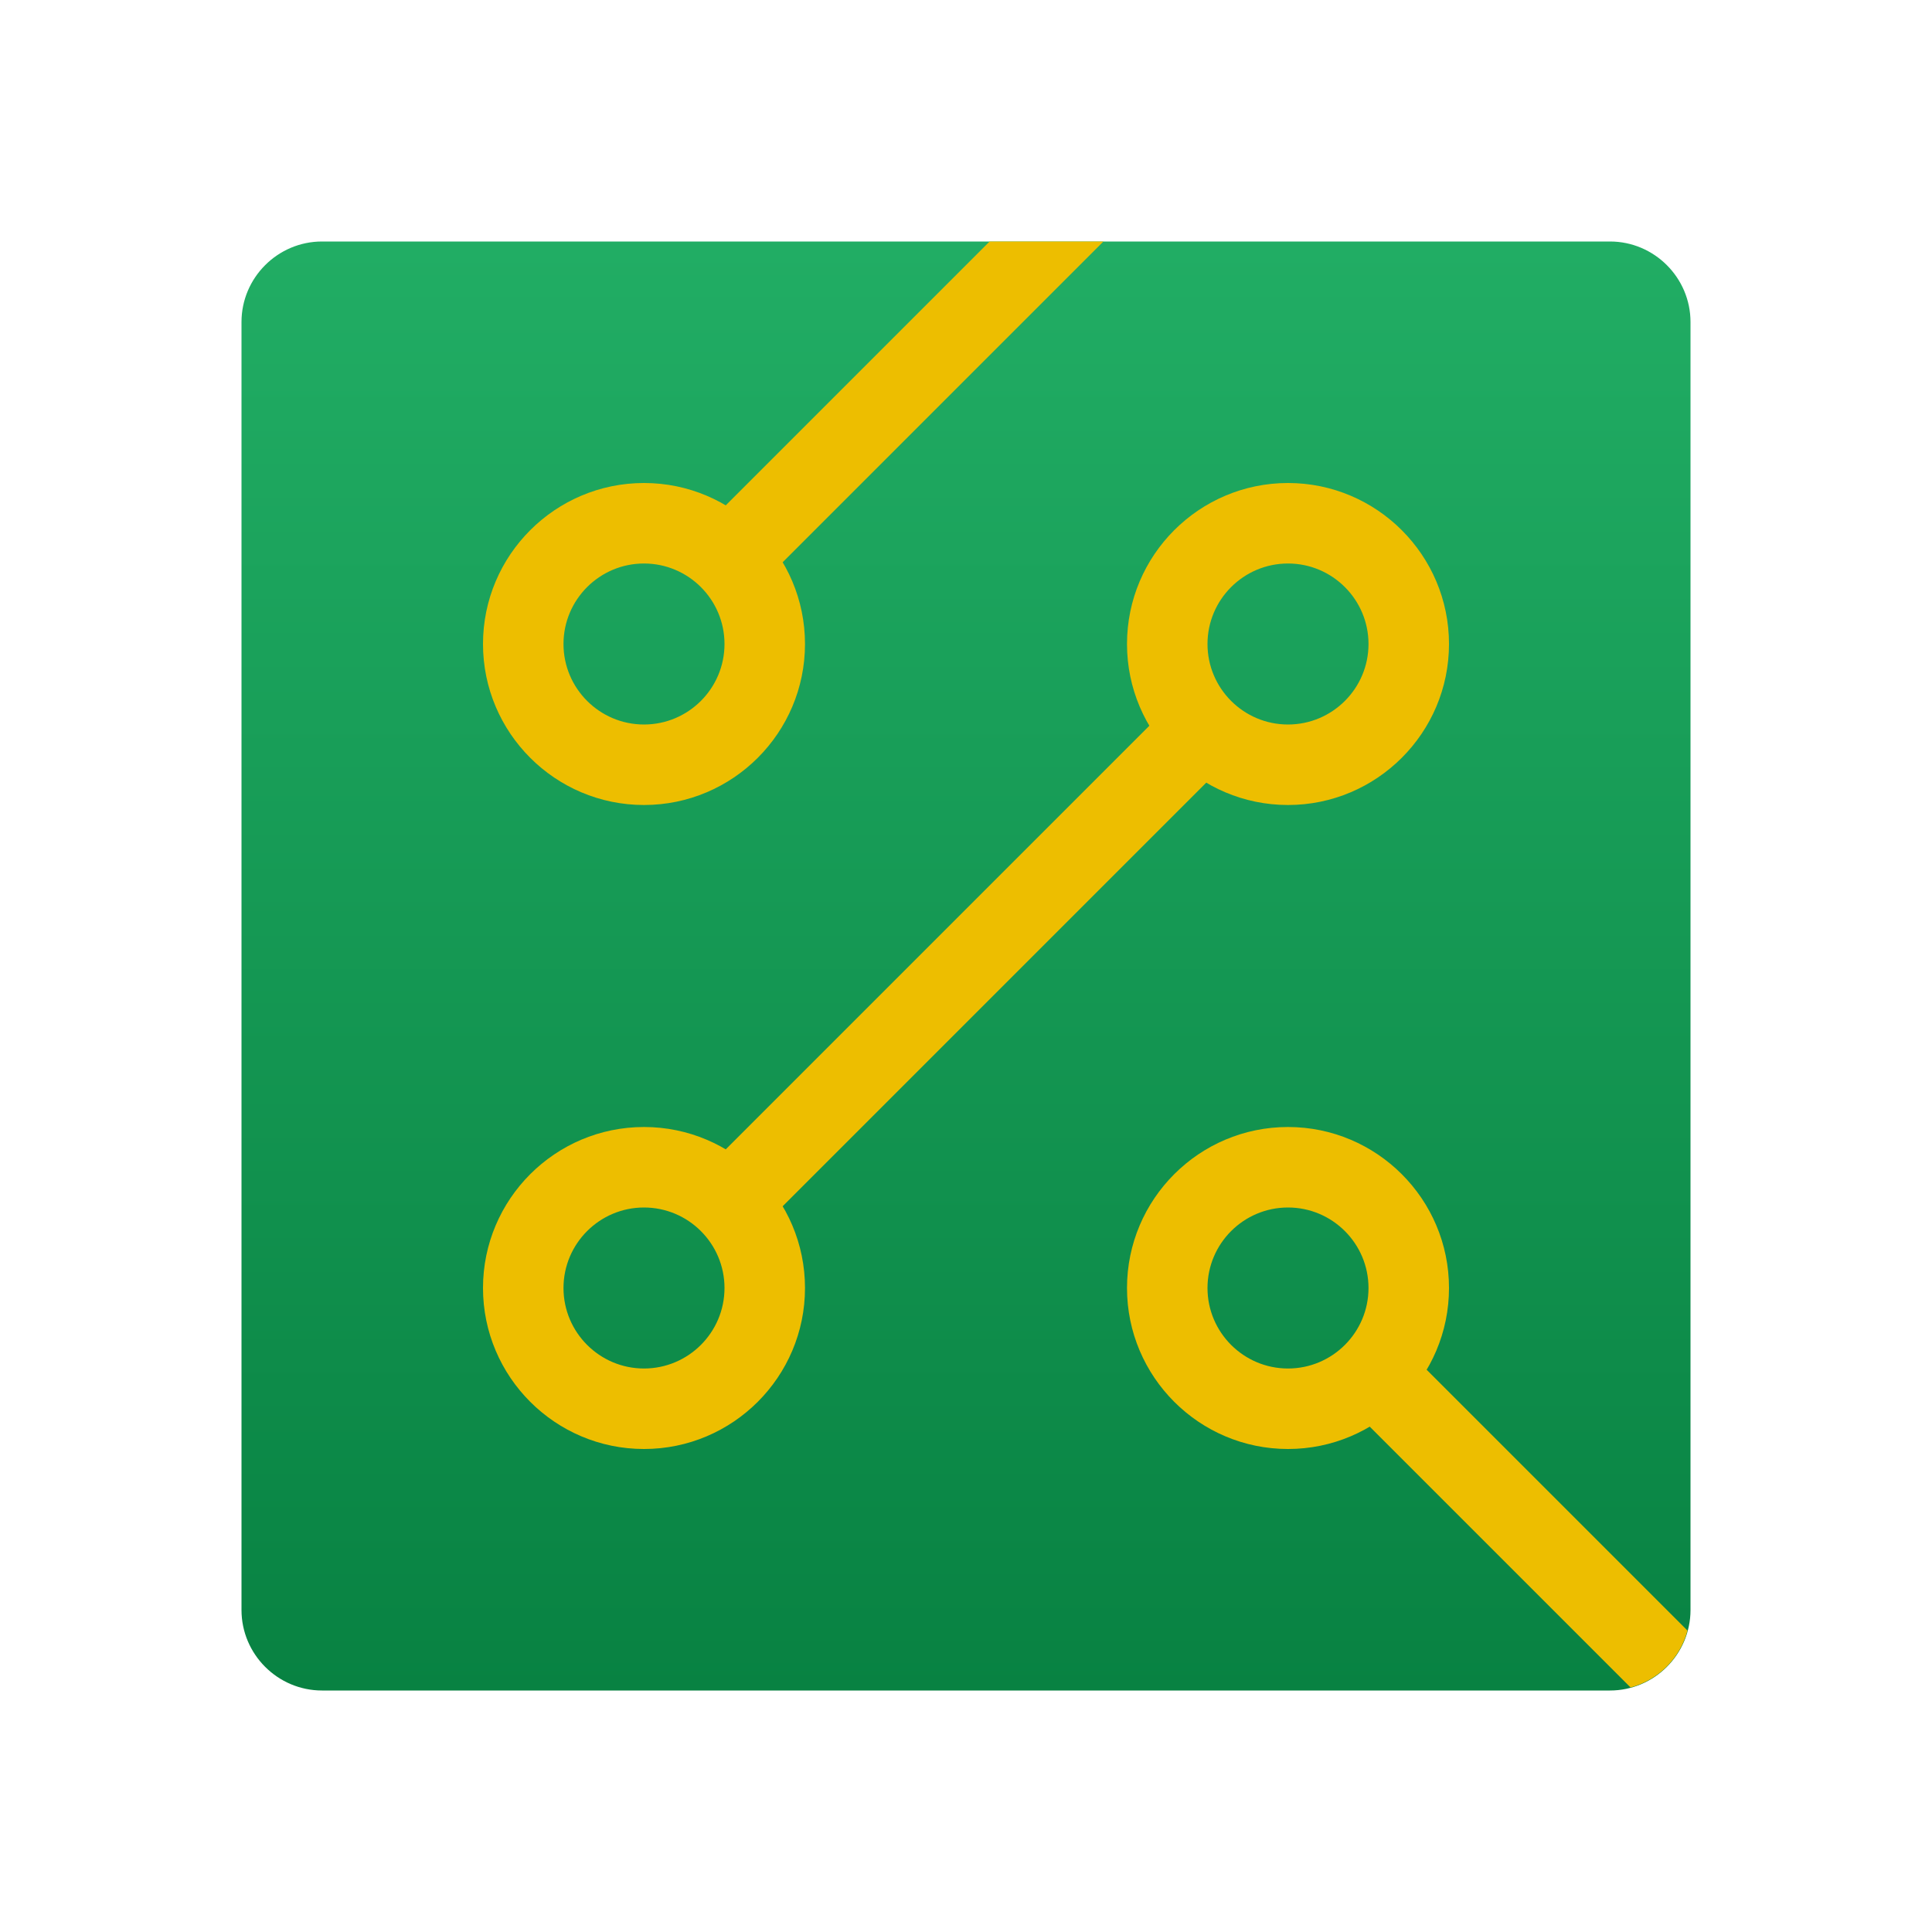 <svg xmlns="http://www.w3.org/2000/svg" viewBox="0 0 48 48" width="100px" height="100px"><linearGradient id="YzTNan0gINykS3f3443Eoa" x1="24" x2="24" y1="6.121" y2="42.039" gradientUnits="userSpaceOnUse"><stop offset="0" stop-color="#21ad64"/><stop offset="1" stop-color="#088242"/></linearGradient><path fill="url(#YzTNan0gINykS3f3443Eoa)" d="M40,42H8c-1.1,0-2-0.9-2-2V8c0-1.1,0.9-2,2-2h32c1.1,0,2,0.9,2,2v32C42,41.1,41.1,42,40,42z"/><path fill="#edbe00" d="M32,20c-2.206,0-4-1.794-4-4s1.794-4,4-4s4,1.794,4,4S34.206,20,32,20z M32,14c-1.103,0-2,0.897-2,2	s0.897,2,2,2s2-0.897,2-2S33.103,14,32,14z"/><path fill="#edbe00" d="M16,36c-2.206,0-4-1.794-4-4s1.794-4,4-4s4,1.794,4,4S18.206,36,16,36z M16,30c-1.103,0-2,0.897-2,2	s0.897,2,2,2s2-0.897,2-2S17.103,30,16,30z"/><path fill="#edbe00" d="M32,36c-2.206,0-4-1.794-4-4s1.794-4,4-4s4,1.794,4,4S34.206,36,32,36z M32,30c-1.103,0-2,0.897-2,2	s0.897,2,2,2s2-0.897,2-2S33.103,30,32,30z"/><path fill="#edbe00" d="M16,20c-2.206,0-4-1.794-4-4s1.794-4,4-4s4,1.794,4,4S18.206,20,16,20z M16,14c-1.103,0-2,0.897-2,2	s0.897,2,2,2s2-0.897,2-2S17.103,14,16,14z"/><path fill="#edbe00" d="M18.5,30.5c-0.256,0-0.512-0.098-0.707-0.293c-0.391-0.391-0.391-1.023,0-1.414l11-11	c0.391-0.391,1.023-0.391,1.414,0s0.391,1.023,0,1.414l-11,11C19.012,30.402,18.756,30.5,18.5,30.5z"/><path fill="#edbe00" d="M35.226,33.812c-0.391-0.391-1.023-0.391-1.414,0s-0.391,1.023,0,1.414l6.699,6.699	c0.689-0.184,1.23-0.725,1.414-1.414L35.226,33.812z"/><path fill="#edbe00" d="M24.586,6l-6.774,6.774c-0.391,0.391-0.391,1.023,0,1.414s1.023,0.391,1.414,0L27.414,6H24.586z"/></svg>